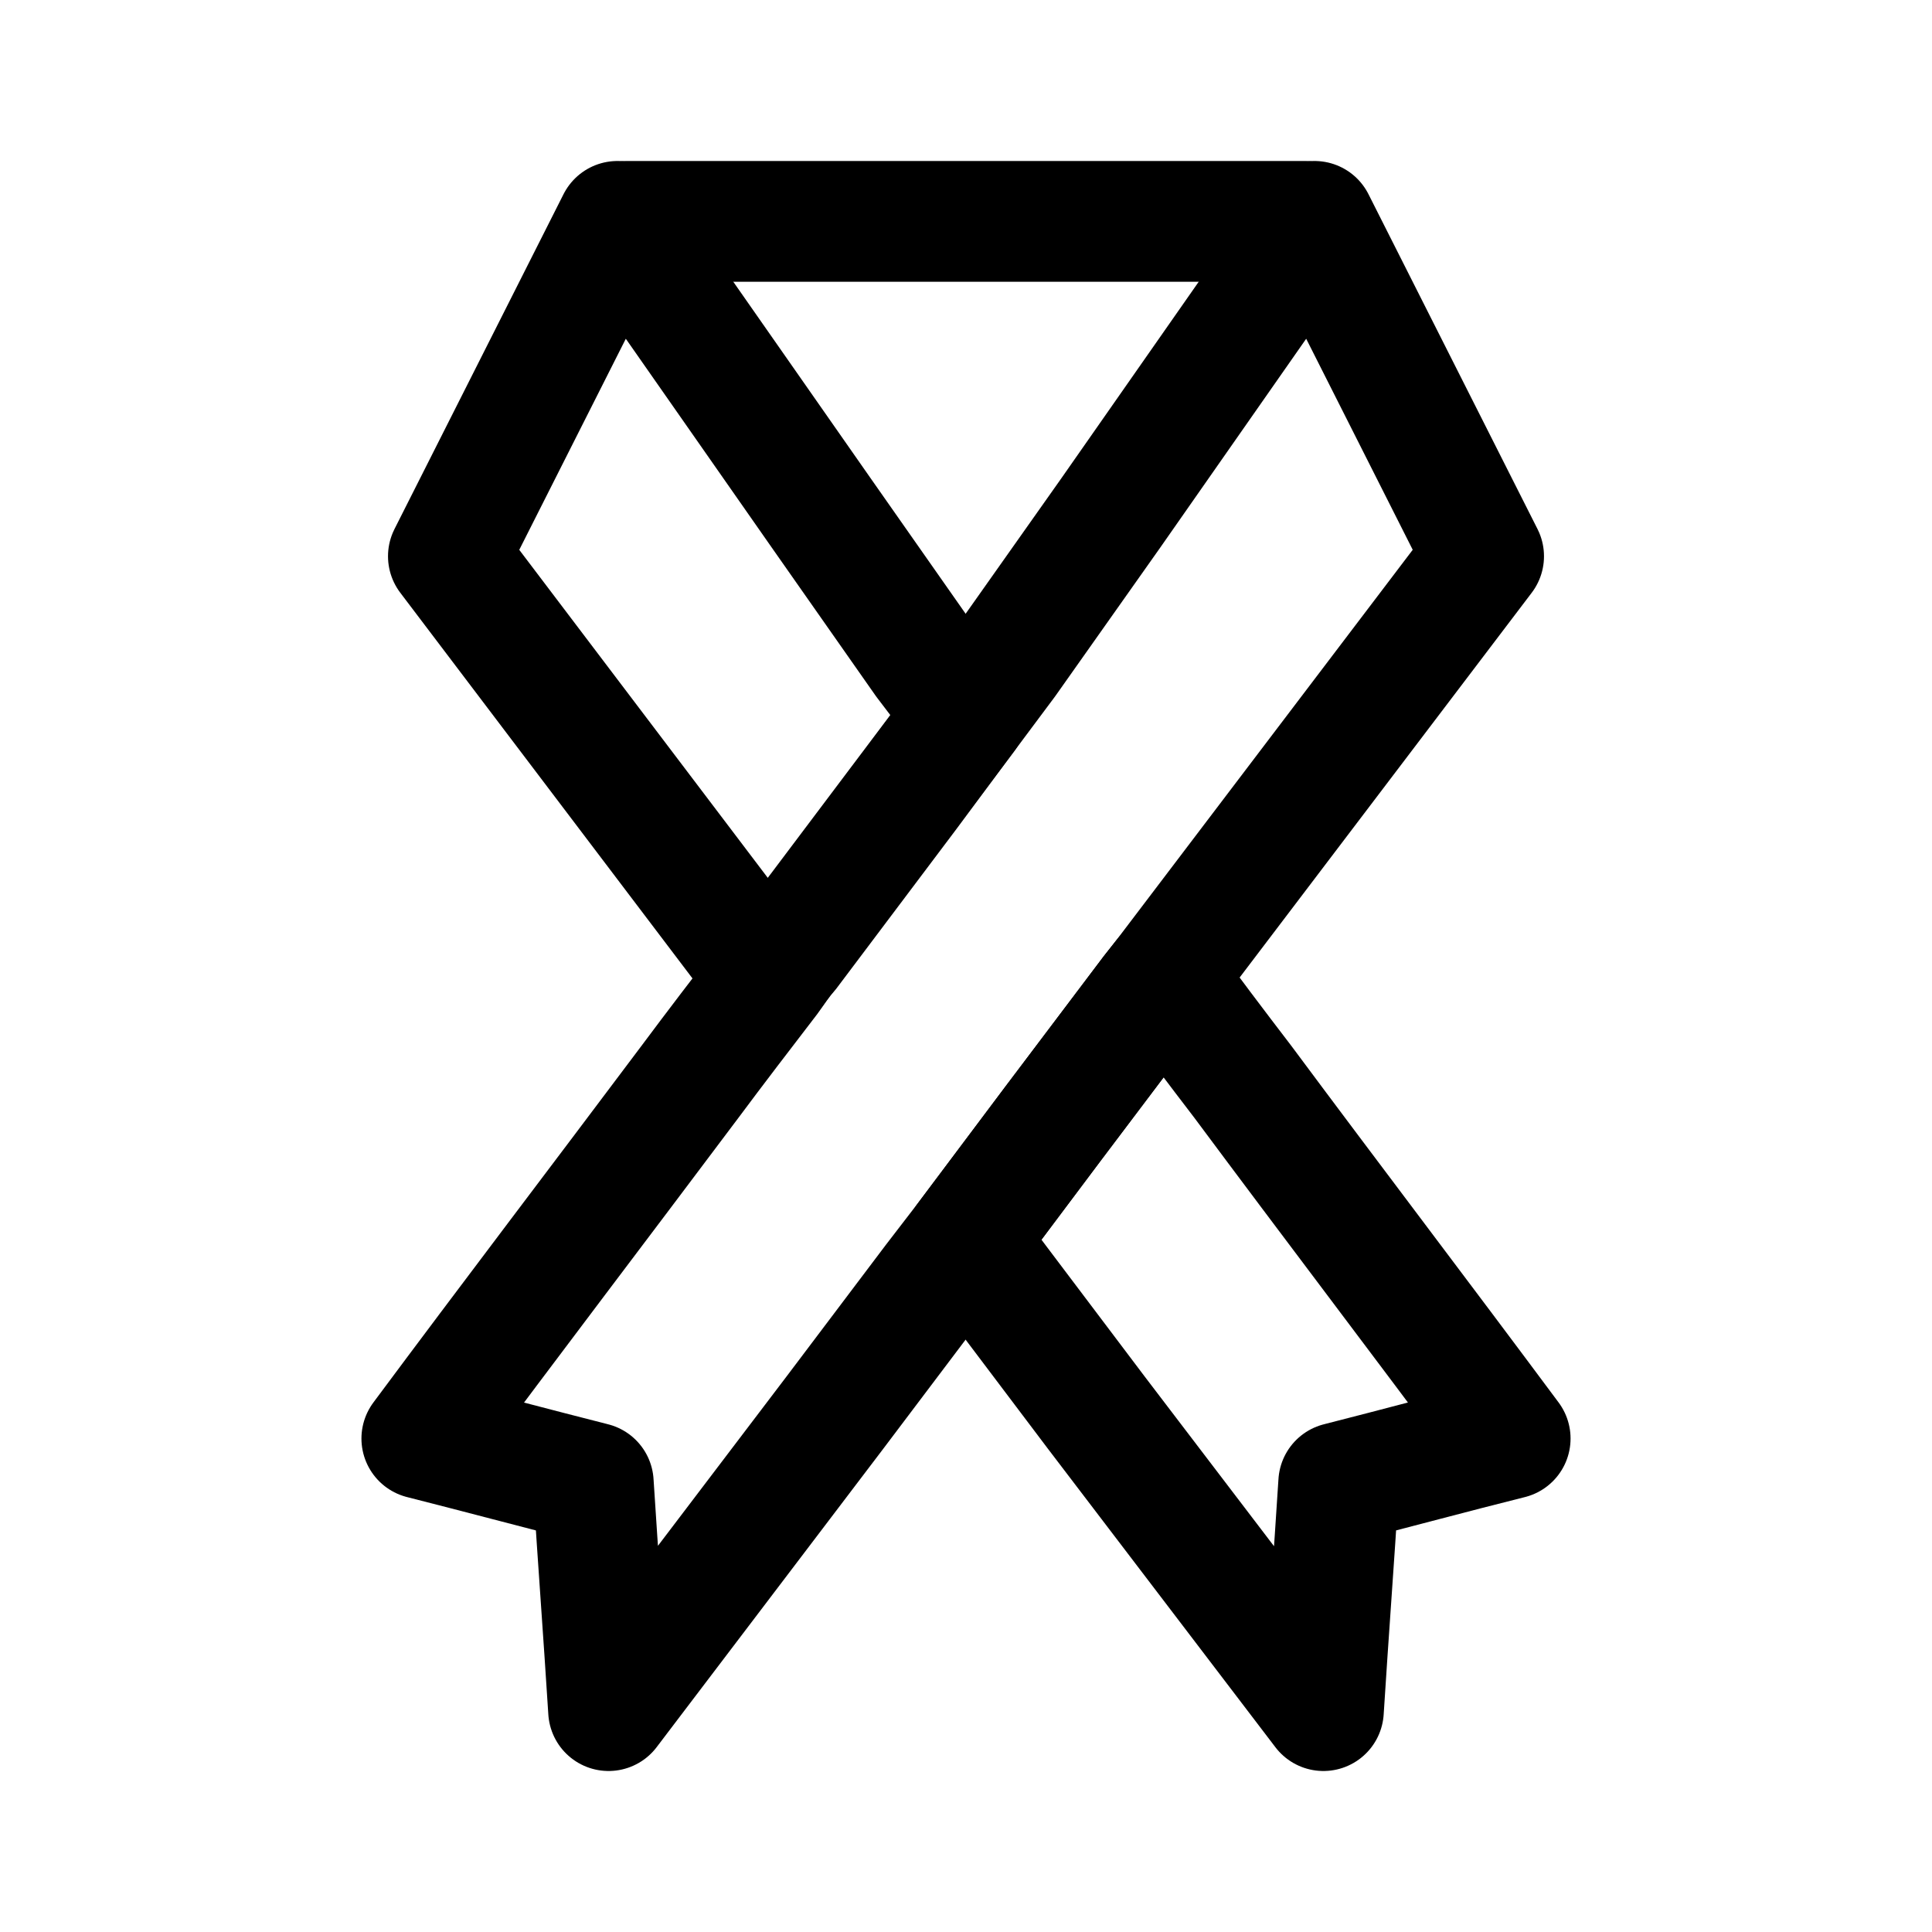 <svg width="24" height="24" viewBox="0 0 24 24" fill="none" xmlns="http://www.w3.org/2000/svg">
<path d="M18.43 6.91L14.46 12.14L14.31 12.33L13.08 13.96L12 15.4L11.6 15.92L10.37 17.55L7.56 21.25C7.5 20.3 7.43 19.37 7.37 18.42C6.66 18.24 5.95 18.05 5.24 17.87C6.34 16.39 7.46 14.92 8.57 13.44C8.89 13.01 9.22 12.58 9.55 12.15C9.63 12.04 9.7 11.93 9.79 11.83L11.28 9.85L12 8.88L12.5 8.21L13.8 6.37L16.33 2.75L18.43 6.91Z" stroke="black" stroke-width="1.5" stroke-linecap="round" stroke-linejoin="round"/>
<path d="M12 8.88L11.27 9.85L9.78 11.83C9.69 11.94 9.62 12.05 9.54 12.15L5.57 6.91L7.67 2.75L10.2 6.37L11.49 8.21L12 8.88Z" stroke="black" stroke-width="1.5" stroke-linecap="round" stroke-linejoin="round"/>
<path d="M18.76 17.87C18.04 18.05 17.34 18.24 16.63 18.42C16.57 19.37 16.5 20.3 16.44 21.25L13.62 17.55L12.39 15.92L12 15.4L13.08 13.96L14.31 12.33L14.46 12.14C14.78 12.57 15.11 13.01 15.44 13.44C16.54 14.92 17.66 16.39 18.76 17.87Z" stroke="black" stroke-width="1.5" stroke-linecap="round" stroke-linejoin="round"/>
<path d="M7.79 2.75H16.21" stroke="black" stroke-width="1.5" stroke-linecap="round" stroke-linejoin="round"/>
</svg>
